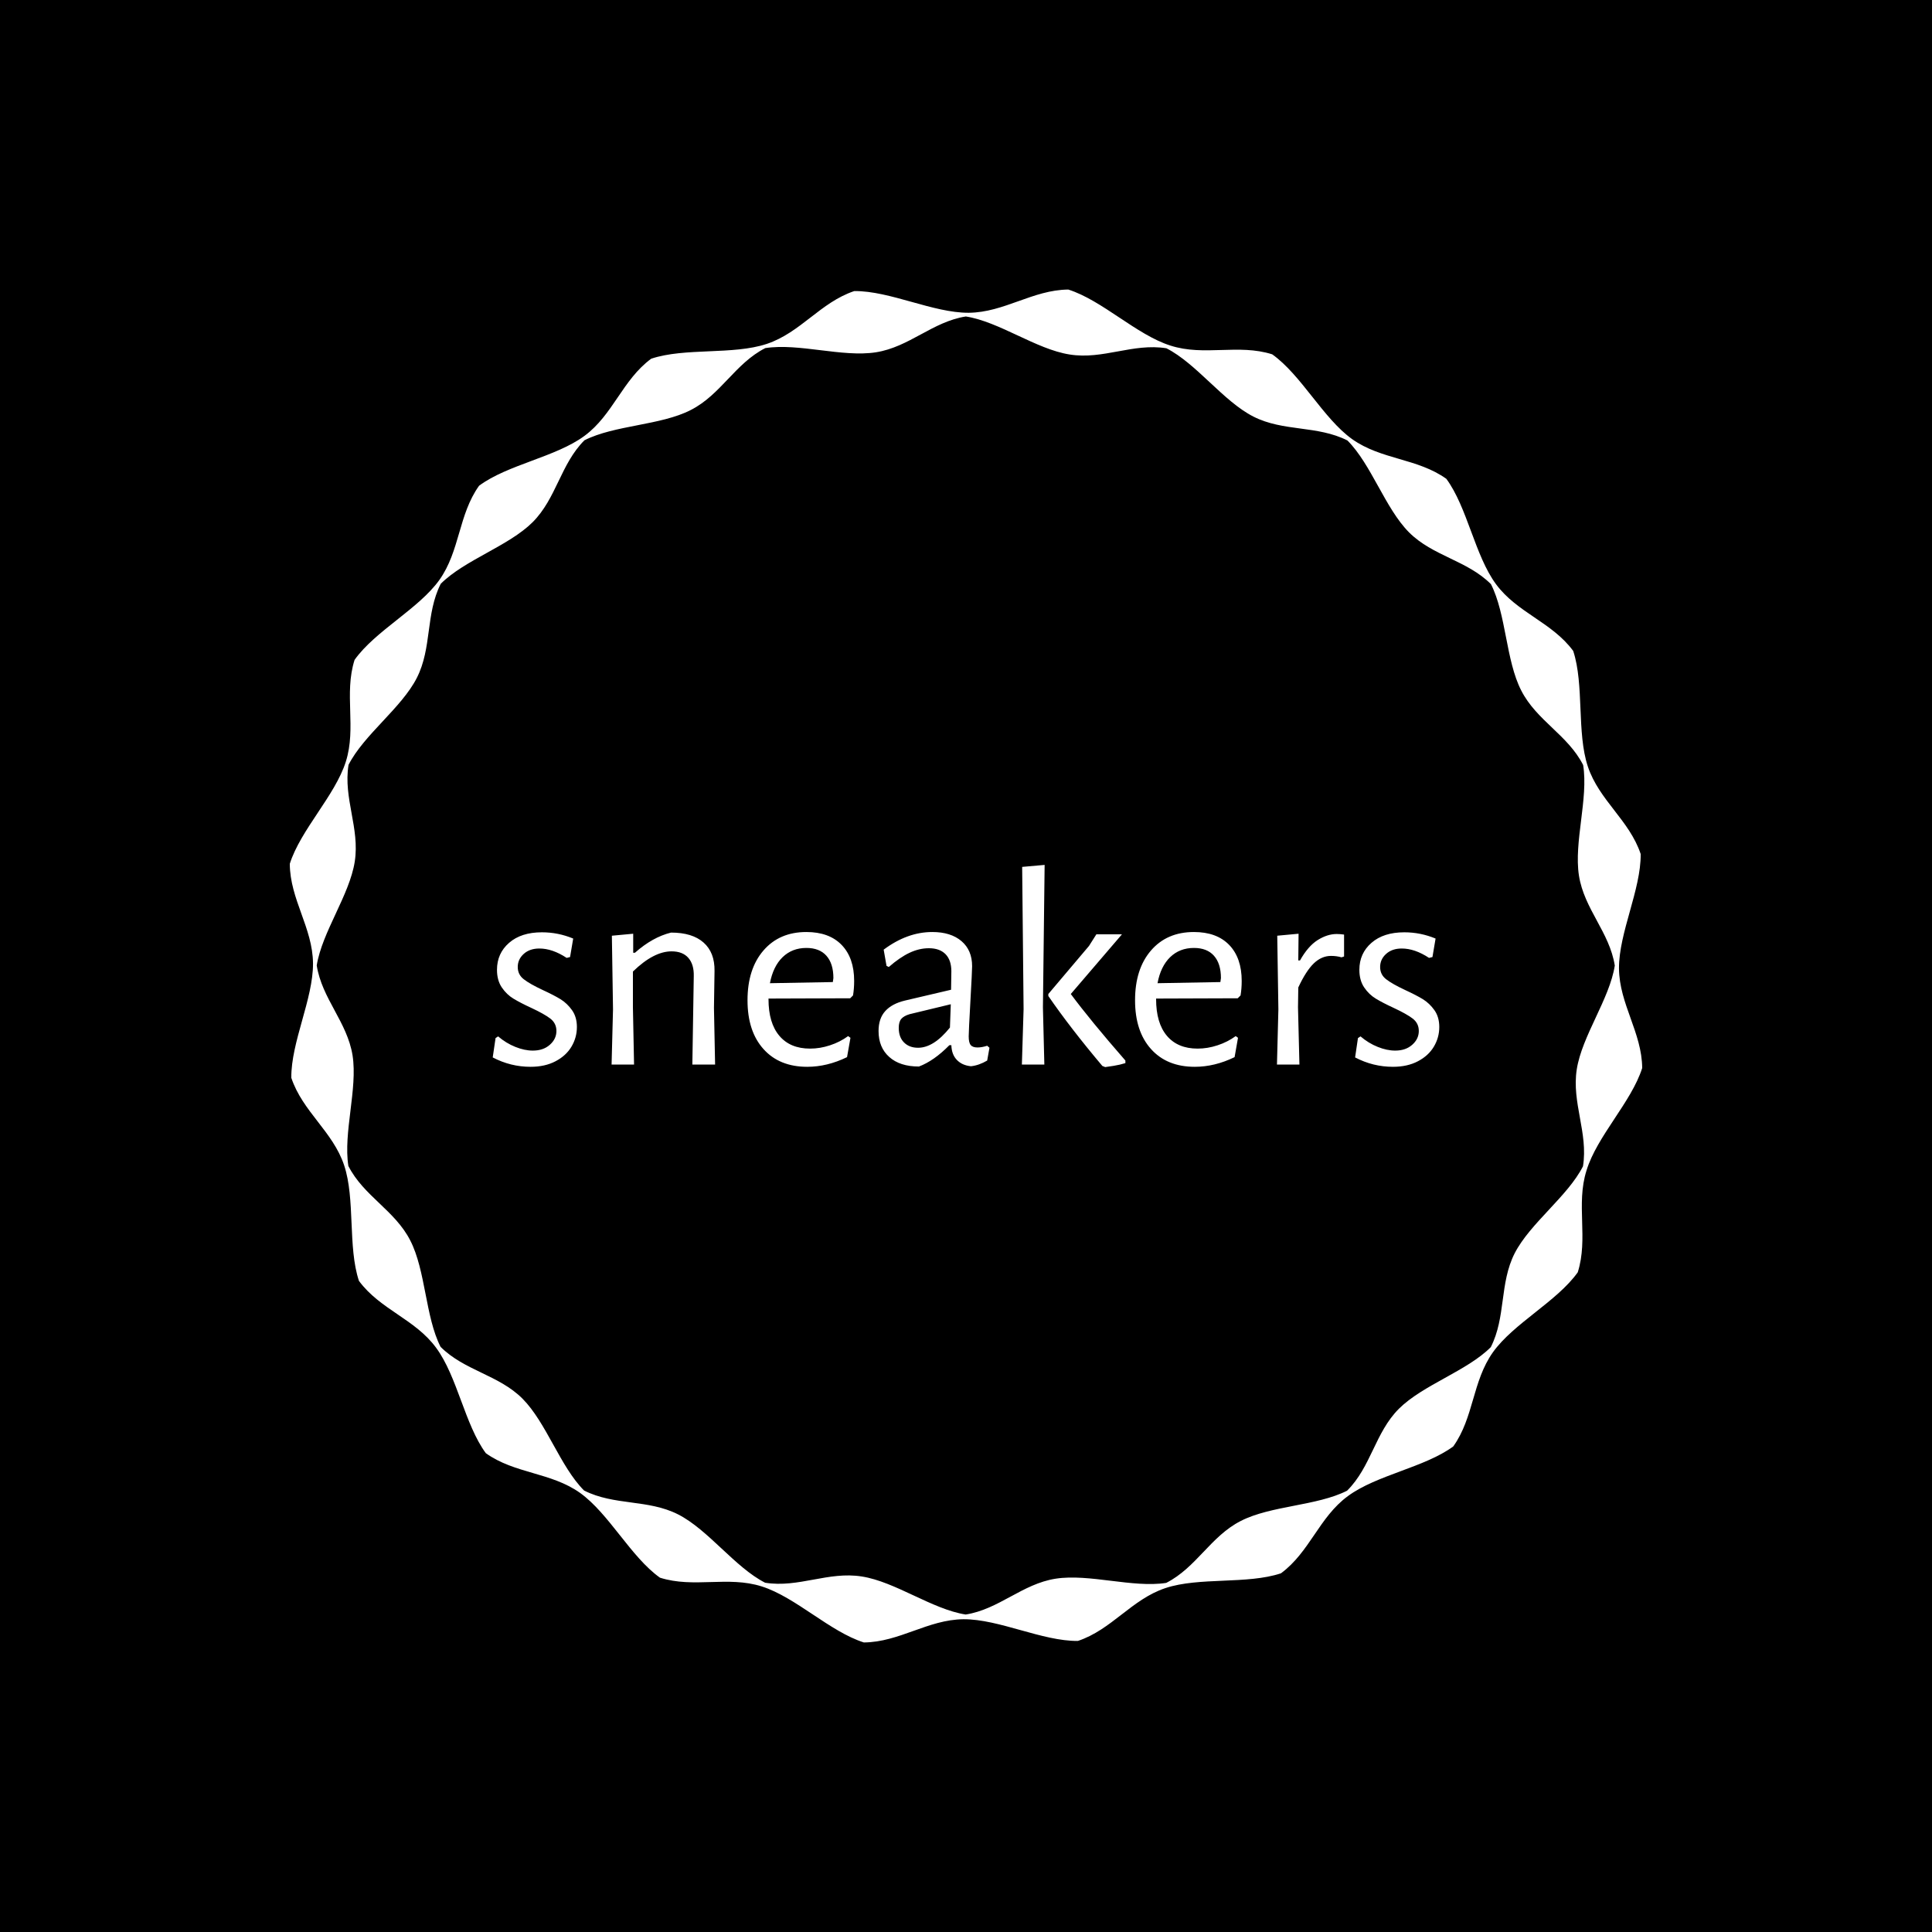 <svg xmlns="http://www.w3.org/2000/svg" version="1.1" xmlns:xlink="http://www.w3.org/1999/xlink" xmlns:svgjs="http://svgjs.dev/svgjs" width="1000" height="1000" viewBox="0 0 1000 1000"><rect width="1000" height="1000" fill="#000000"></rect><g transform="matrix(0.7,0,0,0.7,150,106.25)"><svg viewBox="0 0 320 360" data-background-color="#ffffff" preserveAspectRatio="xMidYMid meet" height="1125" width="1000" xmlns="http://www.w3.org/2000/svg" xmlns:xlink="http://www.w3.org/1999/xlink"><g id="tight-bounds" transform="matrix(1,0,0,1,0,0)"><svg viewBox="0 0 320 360" height="360" width="320"><g><svg></svg></g><g><svg viewBox="0 0 320 360" height="360" width="320"><g><path xmlns="http://www.w3.org/2000/svg" d="M320 204.145c-0.08-8.44-5.414-15.128-5.494-23.568-0.04-8.44 5.215-18.631 5.136-27.071-2.667-8.002-9.833-12.7-12.501-20.702-2.667-8.002-0.836-19.348-3.463-27.35-5.016-6.808-13.297-9.037-18.274-15.805-5.016-6.808-6.768-18.154-11.744-24.921-6.847-4.897-15.407-4.499-22.294-9.396-6.847-4.897-12.023-15.168-18.91-20.065-8.042-2.548-16.044 0.518-24.086-2.07-8.042-2.548-16.123-10.709-24.165-13.257-8.44 0.08-15.128 5.414-23.568 5.494-8.44 0.04-18.631-5.215-27.071-5.135-8.002 2.667-12.7 9.833-20.702 12.5-8.002 2.667-19.348 0.836-27.35 3.504-6.808 5.016-9.037 13.297-15.805 18.273-6.808 5.016-18.154 6.768-24.922 11.784-4.897 6.847-4.499 15.407-9.395 22.294-4.897 6.847-15.168 12.023-20.065 18.91-2.548 8.042 0.478 16.044-2.07 24.086-2.548 8.042-10.709 16.123-13.257 24.165 0.04 8.44 5.414 15.128 5.494 23.568 0.04 8.44-5.215 18.631-5.136 27.071 2.667 8.002 9.833 12.7 12.501 20.702 2.667 8.002 0.836 19.348 3.503 27.35 5.016 6.808 13.297 9.037 18.273 15.845 5.016 6.808 6.768 18.154 11.745 24.921 6.847 4.897 15.407 4.499 22.294 9.396 6.847 4.897 12.023 15.168 18.91 20.065 8.042 2.548 16.044-0.478 24.086 2.07 8.042 2.548 16.123 10.709 24.165 13.257 8.44-0.08 15.128-5.414 23.568-5.494 8.44-0.04 18.631 5.215 27.071 5.135 8.002-2.667 12.7-9.833 20.702-12.5 8.002-2.667 19.348-0.836 27.35-3.504 6.808-5.016 9.037-13.297 15.845-18.273 6.808-5.016 18.154-6.768 24.921-11.744 4.897-6.847 4.499-15.407 9.396-22.294 4.897-6.847 15.168-12.023 20.064-18.91 2.548-8.042-0.478-16.044 2.071-24.086 2.468-8.121 10.63-16.203 13.177-24.245zM305.987 227.395c-3.623 7.126-12.501 13.456-16.164 20.582-3.623 7.126-2.03 15.088-5.653 22.215-5.653 5.653-16.044 8.918-21.737 14.57-5.653 5.653-6.569 13.735-12.261 19.388-7.126 3.623-18.034 3.503-25.161 7.166-7.126 3.623-10.51 11.028-17.636 14.651-7.922 1.234-18.233-2.229-26.156-0.996-7.922 1.234-13.416 7.246-21.299 8.48-7.922-1.234-16.641-7.763-24.563-8.997-7.922-1.274-14.969 2.747-22.891 1.473-7.126-3.623-13.456-12.54-20.582-16.163-7.126-3.623-15.088-2.03-22.255-5.654-5.653-5.653-8.918-16.044-14.571-21.736-5.653-5.653-13.735-6.609-19.387-12.262-3.623-7.126-3.503-18.034-7.166-25.161-3.623-7.126-11.028-10.51-14.651-17.636-1.234-7.922 2.229-18.233 0.995-26.156-1.274-7.922-7.246-13.416-8.479-21.298 1.274-7.922 7.763-16.641 8.997-24.564 1.234-7.922-2.747-14.969-1.473-22.891 3.623-7.126 12.54-13.456 16.163-20.582 3.623-7.126 2.03-15.088 5.653-22.254 5.653-5.653 16.044-8.918 21.737-14.571 5.653-5.653 6.609-13.735 12.262-19.388 7.126-3.623 18.034-3.503 25.16-7.166 7.126-3.623 10.51-11.028 17.637-14.651 7.922-1.234 18.233 2.229 26.155 0.996 7.922-1.234 13.416-7.246 21.299-8.48 7.922 1.234 16.641 7.763 24.564 8.997 7.922 1.274 14.969-2.747 22.891-1.473 7.126 3.623 13.456 12.54 20.582 16.163 7.126 3.623 15.088 2.03 22.254 5.654 5.653 5.653 8.918 16.044 14.571 21.736 5.653 5.653 13.735 6.609 19.388 12.262 3.623 7.126 3.503 18.034 7.166 25.161 3.623 7.126 11.028 10.51 14.65 17.636 1.274 7.922-2.229 18.233-0.995 26.156 1.234 7.922 7.246 13.416 8.48 21.298-1.234 7.922-7.763 16.641-8.997 24.564-1.234 7.922 2.747 15.009 1.473 22.931z" fill="#ffffff" fill-rule="nonzero" stroke="none" stroke-width="1" stroke-linecap="butt" stroke-linejoin="miter" stroke-miterlimit="10" stroke-dasharray="" stroke-dashoffset="0" font-family="none" font-weight="none" font-size="none" text-anchor="none" style="mix-blend-mode: normal" data-fill-palette-color="tertiary"></path></g><g transform="matrix(1,0,0,1,48,156.079)"><svg viewBox="0 0 224 47.841" height="47.841" width="224"><g><svg viewBox="0 0 224 47.841" height="47.841" width="224"><g><svg viewBox="0 0 224 47.841" height="47.841" width="224"><g><svg viewBox="0 0 224 47.841" height="47.841" width="224"><g id="textblocktransform"><svg viewBox="0 0 224 47.841" height="47.841" width="224" id="textblock"><g><svg viewBox="0 0 224 47.841" height="47.841" width="224"><g transform="matrix(1,0,0,1,0,0)"><svg width="224" viewBox="1.6 -35.1 166.43 35.55" height="47.841" data-palette-color="#ba3b0a"><path d="M10.25-23.25Q13.1-23.25 15.75-22.15L15.75-22.15 15.2-18.9 14.6-18.75Q12.1-20.4 9.8-20.4L9.8-20.4Q8.1-20.4 7.05-19.45 6-18.5 6-17.15L6-17.15Q6-15.8 7.08-14.98 8.15-14.15 10.4-13.1L10.4-13.1Q12.35-12.2 13.53-11.48 14.7-10.75 15.55-9.55 16.4-8.35 16.4-6.6L16.4-6.6Q16.4-4.75 15.45-3.15 14.5-1.55 12.65-0.58 10.8 0.4 8.25 0.4L8.25 0.4Q4.75 0.4 1.6-1.25L1.6-1.25 2.1-4.65 2.55-4.95Q3.95-3.75 5.58-3.1 7.2-2.45 8.65-2.45L8.65-2.45Q10.5-2.45 11.65-3.48 12.8-4.5 12.8-5.9L12.8-5.9Q12.8-7.25 11.73-8.08 10.65-8.9 8.4-9.95L8.4-9.95Q6.45-10.85 5.25-11.58 4.05-12.3 3.2-13.55 2.35-14.8 2.35-16.65L2.35-16.65Q2.35-19.55 4.48-21.4 6.6-23.25 10.25-23.25L10.25-23.25ZM36.7 0L36.95-15.55Q37-17.6 36-18.75 35-19.9 33.05-19.9L33.05-19.9Q29.9-19.9 26.25-16.35L26.25-16.35 26.25-10.05 26.45 0 22.5 0 22.75-9.7 22.55-22.65 26.3-23 26.3-19.65 26.6-19.65Q29.7-22.4 32.95-23.2L32.95-23.2Q36.7-23.2 38.67-21.45 40.65-19.7 40.6-16.45L40.6-16.45 40.5-9.95 40.7 0 36.7 0ZM64.45-11.65L50.09-11.6 50.09-11.5Q50.09-7.3 52-5.05 53.9-2.8 57.4-2.8L57.4-2.8Q59.15-2.8 60.9-3.38 62.65-3.95 64.09-5L64.09-5 64.5-4.7 63.9-1.3Q60.4 0.4 56.9 0.4L56.9 0.4Q52 0.4 49.2-2.73 46.4-5.85 46.4-11.3L46.4-11.3Q46.4-16.8 49.2-20.05 52-23.3 56.75-23.3L56.75-23.3Q60.75-23.3 62.95-21.03 65.15-18.75 65.15-14.7L65.15-14.7Q65.15-13.35 64.95-12.15L64.95-12.15 64.45-11.65ZM56.75-20.5Q54.25-20.5 52.57-18.88 50.9-17.25 50.34-14.3L50.34-14.3 61.4-14.5 61.5-15.2Q61.5-17.75 60.27-19.13 59.05-20.5 56.75-20.5L56.75-20.5ZM78.89-23.3Q82.14-23.3 84.02-21.7 85.89-20.1 85.89-17.3L85.89-17.3Q85.89-16.45 85.59-11.15L85.59-11.15Q85.29-5.85 85.29-4.95L85.29-4.95Q85.29-3.85 85.64-3.43 85.99-3 86.84-3L86.84-3Q87.59-3 88.54-3.3L88.54-3.3 88.94-2.95 88.54-0.7Q87.09 0.15 85.69 0.3L85.69 0.3Q84.14 0.15 83.22-0.8 82.29-1.75 82.24-3.4L82.24-3.4 81.89-3.4Q79.19-0.65 76.54 0.35L76.54 0.35Q73.19 0.35 71.32-1.33 69.44-3 69.44-5.9L69.44-5.9Q69.44-8.1 70.62-9.4 71.79-10.7 74.09-11.25L74.09-11.25 82.19-13.15 82.24-16.4Q82.24-18.35 81.22-19.4 80.19-20.45 78.29-20.45L78.29-20.45Q76.59-20.45 74.89-19.65 73.19-18.85 71.24-17.15L71.24-17.15 70.84-17.35 70.34-20.2Q74.49-23.3 78.89-23.3L78.89-23.3ZM82.14-10.6L74.89-8.85Q73.89-8.55 73.44-8.03 72.99-7.5 72.99-6.45L72.99-6.45Q72.99-4.8 73.92-3.88 74.84-2.95 76.39-2.95L76.39-2.95Q79.14-2.95 81.99-6.5L81.99-6.5 82.14-10.6ZM98.64-35.1L98.34-10.05 98.59 0 94.64 0 94.94-9.75 94.69-34.75 98.64-35.1ZM112.24-22.9L103.24-12.4Q106.69-7.75 112.84-0.7L112.84-0.7 112.84-0.25Q111.89 0.05 110.77 0.23 109.64 0.4 109.29 0.45L109.29 0.45 108.79 0.25Q103.14-6.45 99.29-12.05L99.29-12.05 99.29-12.4 106.44-20.85 107.74-22.9 112.24-22.9ZM132.59-11.65L118.24-11.6 118.24-11.5Q118.24-7.3 120.14-5.05 122.04-2.8 125.54-2.8L125.54-2.8Q127.29-2.8 129.04-3.38 130.79-3.95 132.24-5L132.24-5 132.64-4.7 132.04-1.3Q128.54 0.4 125.04 0.4L125.04 0.4Q120.14 0.4 117.34-2.73 114.54-5.85 114.54-11.3L114.54-11.3Q114.54-16.8 117.34-20.05 120.14-23.3 124.89-23.3L124.89-23.3Q128.89-23.3 131.09-21.03 133.29-18.75 133.29-14.7L133.29-14.7Q133.29-13.35 133.09-12.15L133.09-12.15 132.59-11.65ZM124.89-20.5Q122.39-20.5 120.71-18.88 119.04-17.25 118.49-14.3L118.49-14.3 129.54-14.5 129.64-15.2Q129.64-17.75 128.41-19.13 127.19-20.5 124.89-20.5L124.89-20.5ZM149.99-22.95Q150.59-22.95 151.29-22.85L151.29-22.85 151.29-19 150.84-18.85Q149.99-19.1 148.99-19.1L148.99-19.1Q147.34-19.1 145.96-17.78 144.59-16.45 143.24-13.55L143.24-13.55 143.19-10.05 143.44 0 139.49 0 139.74-9.7 139.54-22.65 143.29-23 143.24-18.3 143.54-18.3Q144.94-20.8 146.64-21.88 148.34-22.95 149.99-22.95L149.99-22.95ZM161.88-23.25Q164.73-23.25 167.38-22.15L167.38-22.15 166.83-18.9 166.23-18.75Q163.73-20.4 161.43-20.4L161.43-20.4Q159.73-20.4 158.68-19.45 157.63-18.5 157.63-17.15L157.63-17.15Q157.63-15.8 158.71-14.98 159.78-14.15 162.03-13.1L162.03-13.1Q163.98-12.2 165.16-11.48 166.33-10.75 167.18-9.55 168.03-8.35 168.03-6.6L168.03-6.6Q168.03-4.75 167.08-3.15 166.13-1.55 164.28-0.58 162.43 0.4 159.88 0.4L159.88 0.4Q156.38 0.4 153.23-1.25L153.23-1.25 153.73-4.65 154.18-4.95Q155.58-3.75 157.21-3.1 158.83-2.45 160.28-2.45L160.28-2.45Q162.13-2.45 163.28-3.48 164.43-4.5 164.43-5.9L164.43-5.9Q164.43-7.25 163.36-8.08 162.28-8.9 160.03-9.95L160.03-9.95Q158.08-10.85 156.88-11.58 155.68-12.3 154.83-13.55 153.98-14.8 153.98-16.65L153.98-16.65Q153.98-19.55 156.11-21.4 158.23-23.25 161.88-23.25L161.88-23.25Z" opacity="1" transform="matrix(1,0,0,1,0,0)" fill="#ffffff" class="wordmark-text-0" data-fill-palette-color="primary" id="text-0"></path></svg></g></svg></g></svg></g></svg></g></svg></g></svg></g></svg></g></svg></g><defs></defs></svg><rect width="320" height="360" fill="none" stroke="none" visibility="hidden"></rect></g></svg></g></svg>